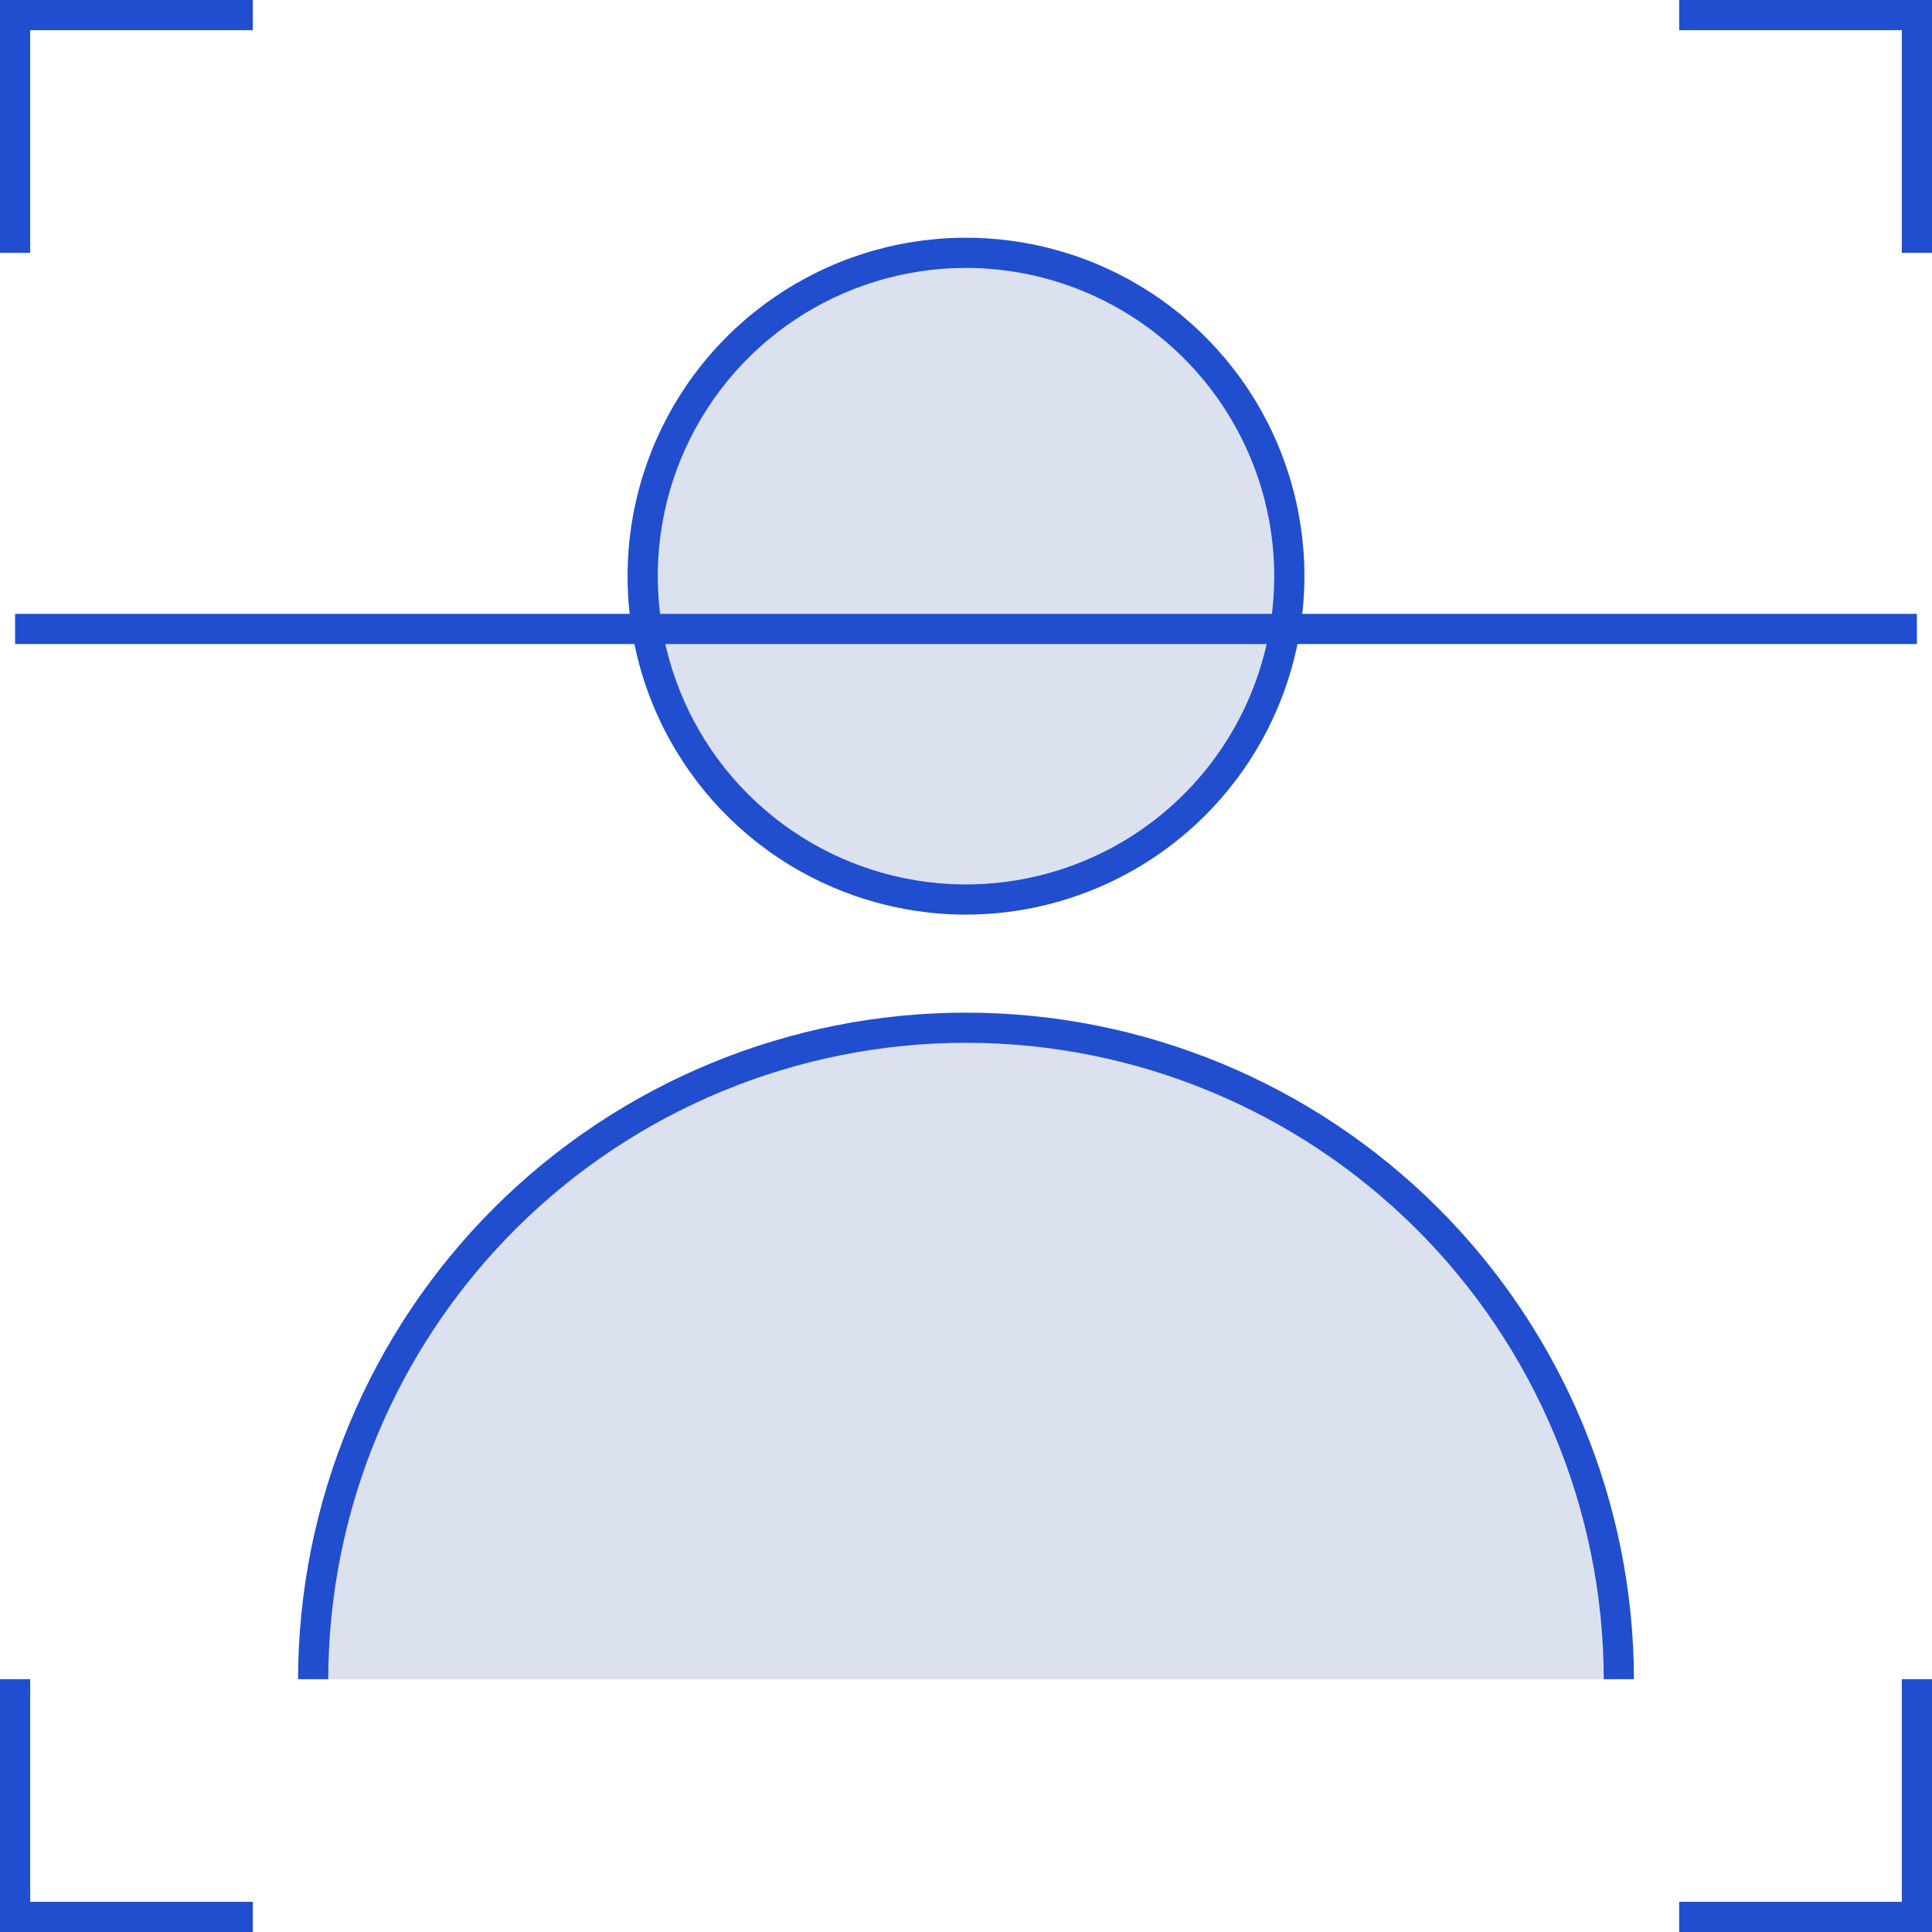 <svg width="64" height="64" viewBox="0 0 64 64" fill="none" xmlns="http://www.w3.org/2000/svg">
<g clip-path="url(#clip0_8_466)">
<path opacity="0.15" d="M32 29.798C37.916 29.798 42.712 25.002 42.712 19.087C42.712 13.171 37.916 8.375 32 8.375C26.084 8.375 21.288 13.171 21.288 19.087C21.288 25.002 26.084 29.798 32 29.798Z" fill="#183A9E"/>
<path opacity="0.15" d="M32 33.998C26.264 33.998 20.763 36.277 16.707 40.333C12.652 44.388 10.373 49.889 10.373 55.625H53.627C53.627 52.785 53.068 49.973 51.981 47.349C50.894 44.725 49.301 42.341 47.293 40.332C45.285 38.324 42.9 36.731 40.276 35.644C37.653 34.557 34.84 33.998 32 33.998Z" fill="#183A9E"/>
<path d="M1 8.375H0V0H8.375V1H1V8.375Z" fill="#204ECF"/>
<path d="M64 8.375H63V1H55.625V0H64V8.375Z" fill="#204ECF"/>
<path d="M64 64H55.625V63H63V55.625H64V64Z" fill="#204ECF"/>
<path d="M8.375 64H0V55.625H1V63H8.375V64Z" fill="#204ECF"/>
<path d="M32 30.298C29.783 30.298 27.615 29.64 25.771 28.408C23.928 27.177 22.491 25.425 21.642 23.377C20.793 21.328 20.571 19.074 21.004 16.899C21.437 14.724 22.504 12.727 24.072 11.159C25.64 9.591 27.638 8.523 29.813 8.09C31.988 7.658 34.242 7.88 36.29 8.728C38.339 9.577 40.09 11.014 41.322 12.858C42.554 14.701 43.211 16.869 43.211 19.086C43.208 22.059 42.026 24.909 39.924 27.01C37.822 29.112 34.972 30.294 32 30.298V30.298ZM32 8.875C29.98 8.875 28.006 9.474 26.327 10.596C24.648 11.718 23.339 13.313 22.566 15.179C21.793 17.045 21.591 19.098 21.985 21.079C22.379 23.059 23.351 24.879 24.779 26.307C26.207 27.735 28.027 28.708 30.008 29.102C31.989 29.496 34.042 29.294 35.908 28.521C37.774 27.748 39.368 26.439 40.49 24.76C41.612 23.08 42.211 21.106 42.211 19.086C42.208 16.379 41.132 13.784 39.217 11.869C37.303 9.955 34.707 8.878 32 8.875Z" fill="#204ECF"/>
<path d="M54.127 55.625H53.127C53.115 50.03 50.884 44.668 46.923 40.716C42.962 36.764 37.595 34.544 32 34.544C26.405 34.544 21.038 36.764 17.077 40.716C13.117 44.668 10.885 50.03 10.873 55.625H9.873C9.886 49.765 12.222 44.149 16.37 40.009C20.519 35.87 26.14 33.545 32 33.545C37.86 33.545 43.481 35.87 47.63 40.009C51.778 44.149 54.114 49.765 54.127 55.625V55.625Z" fill="#204ECF"/>
<path d="M63.5 20.335H0.5V21.335H63.5V20.335Z" fill="#204ECF"/>
</g>
<defs>
<clipPath id="clip0_8_466">
<rect width="64" height="64" fill="white"/>
</clipPath>
</defs>
</svg>
